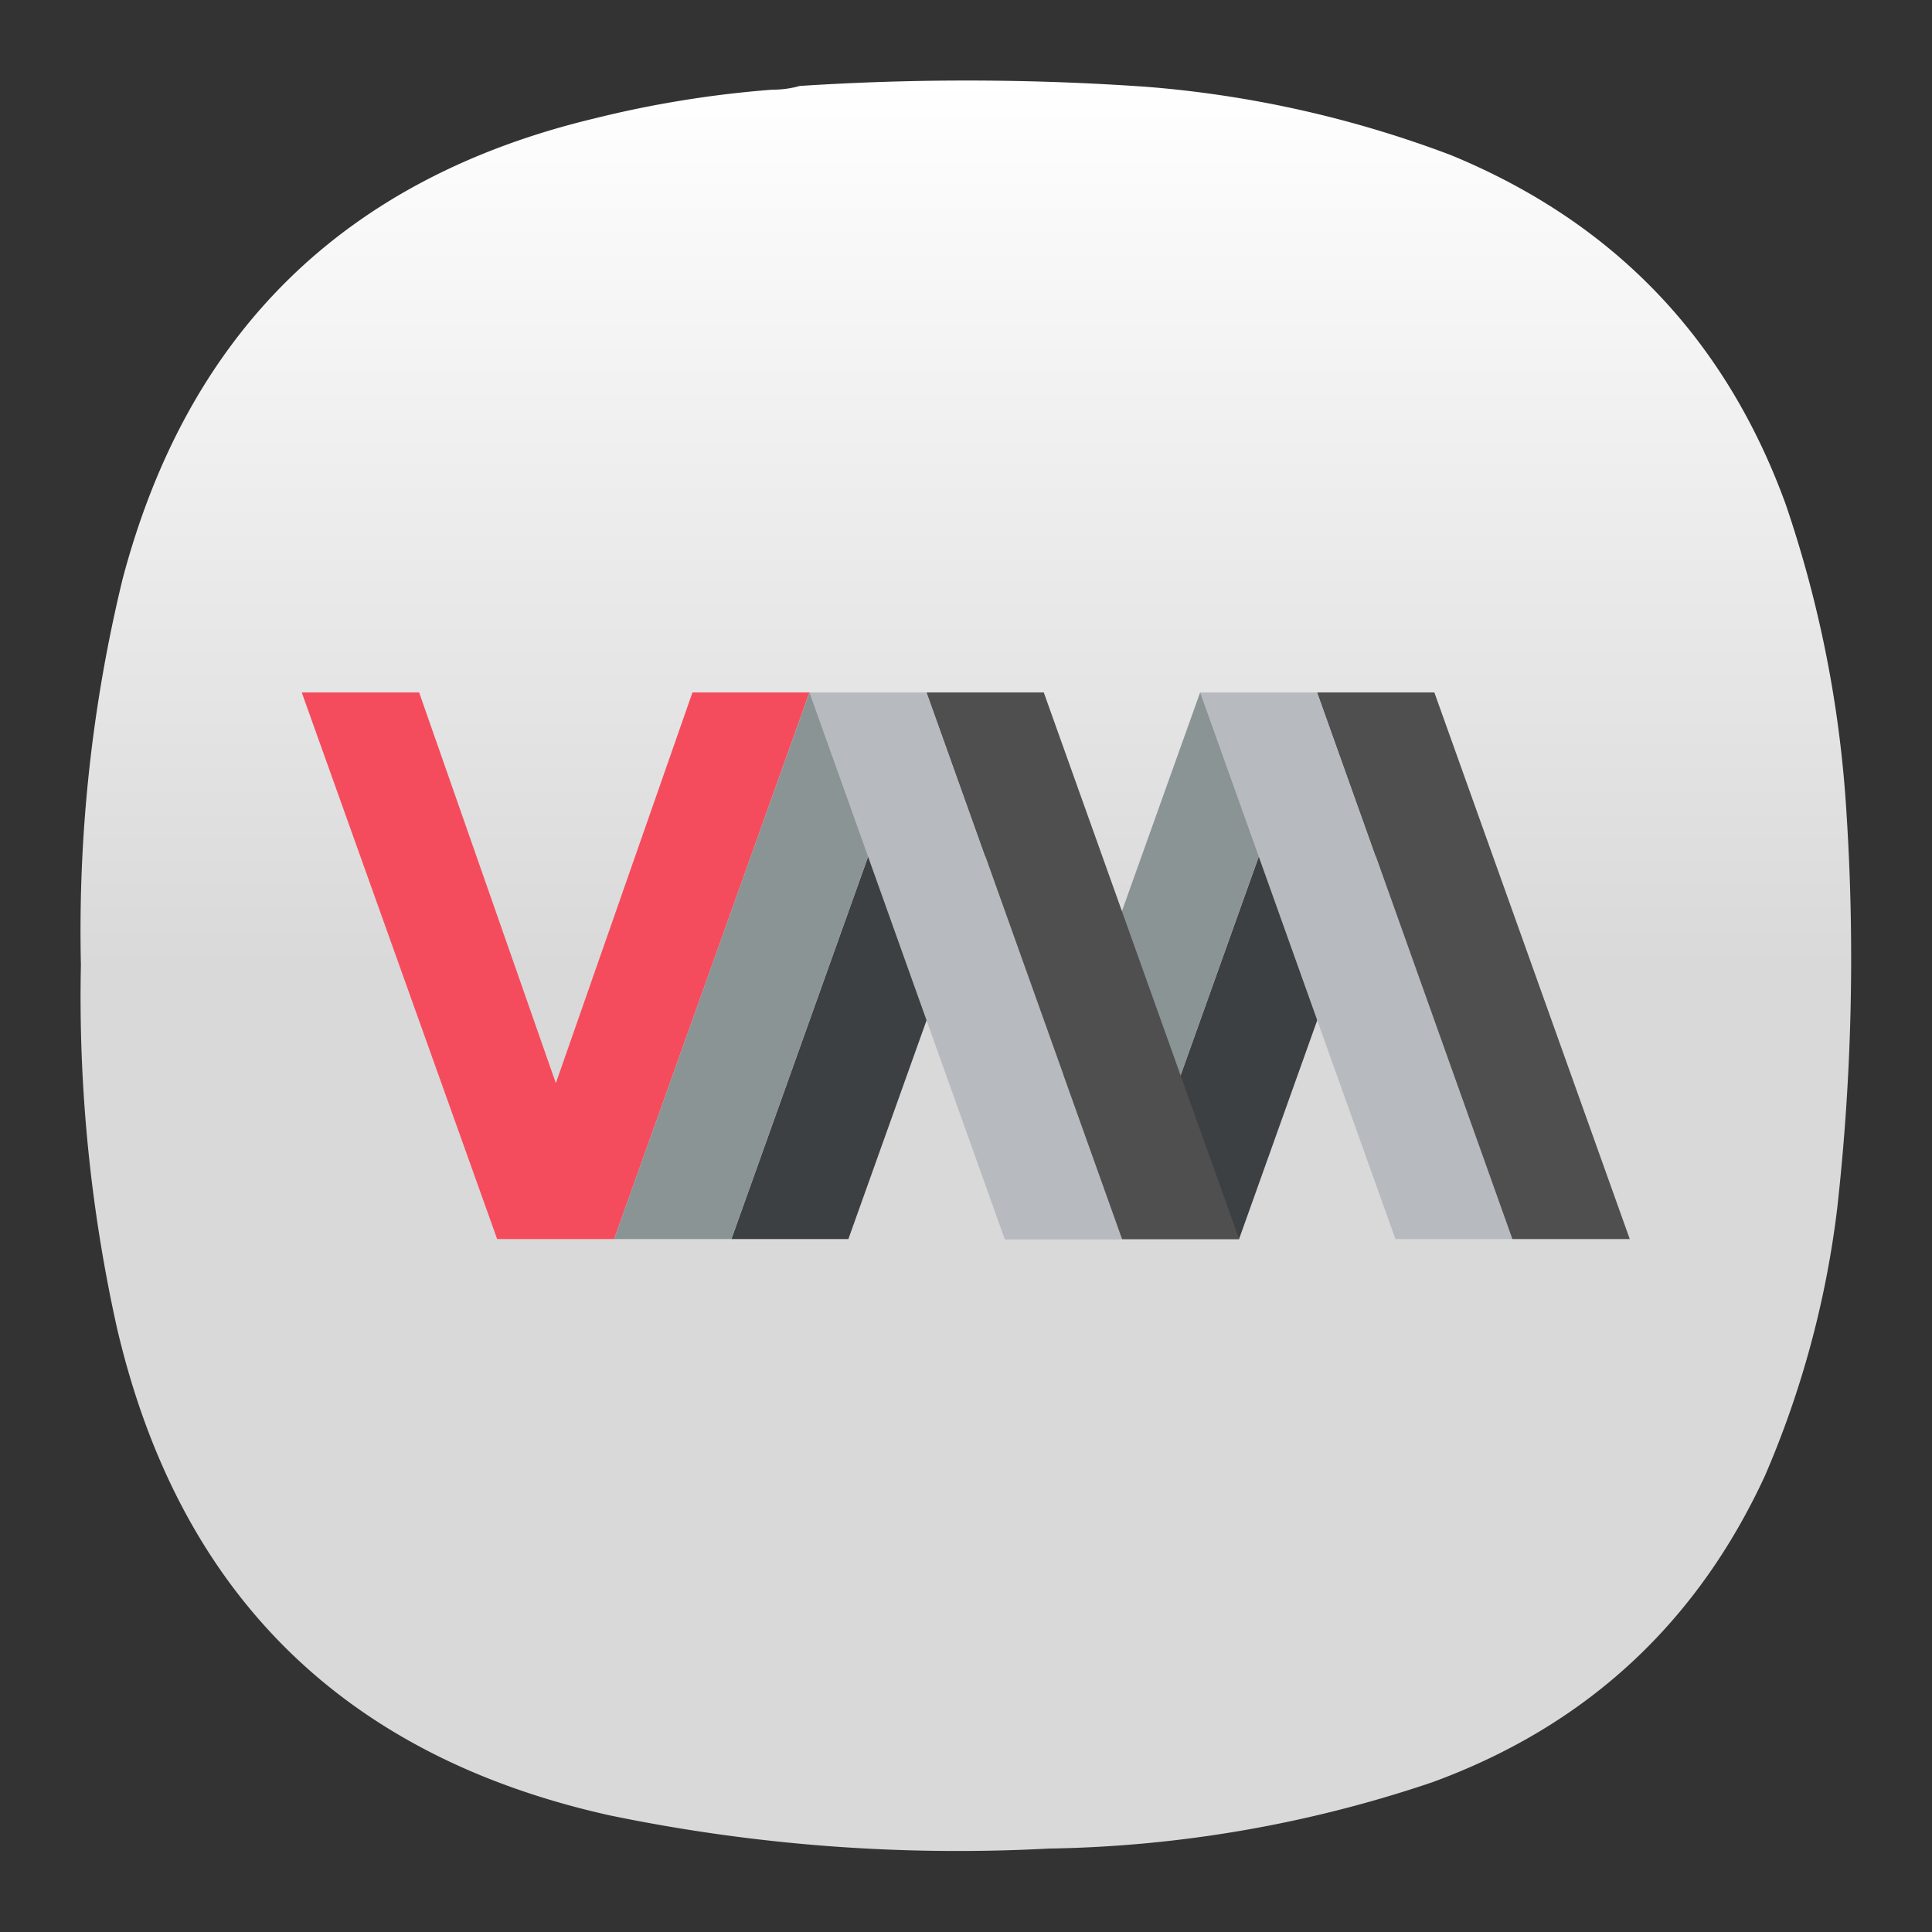 <svg xmlns="http://www.w3.org/2000/svg" xml:space="preserve" width="24" height="24">
<rect width="100%" height="100%" fill="#333333" stroke="none"/>
<defs>
<linearGradient id="a" x1="12" x2="12" y1="0" y2="12" gradientTransform="translate(.75 .75)scale(.688)" gradientUnits="userSpaceOnUse" spreadMethod="pad">
<stop offset="0" style="stop-opacity:1;stop-color:#fff"/>
<stop offset="1" style="stop-opacity:1;stop-color:#d9d9d9"/>
</linearGradient>
</defs>
<path d="M7.195.836q.135 0 .258-.035a24 24 0 0 1 3.231.008 10.3 10.3 0 0 1 2.836.636q2.278.938 3.121 3.254.476 1.396.566 2.867a21 21 0 0 1-.086 3.696 9 9 0 0 1-.672 2.488q-.957 2.074-3.101 2.859a11.7 11.7 0 0 1-3.575.618 16 16 0 0 1-4.089-.309c-2.481-.551-4.016-2.066-4.594-4.543a14.2 14.2 0 0 1-.336-3.383q-.041-1.821.387-3.59.914-3.468 4.406-4.3A10 10 0 0 1 7.195.836" style="fill:url(#a);fill-rule:evenodd;stroke:none" transform="scale(1.333)"/>
<path d="M2.812 6.453h1.094l1.274 3.641 1.273-3.641h1.09l-1.82 5.094h-1.09z" style="fill:#f54c5d;fill-opacity:1;fill-rule:nonzero;stroke:none" transform="scale(1.333)"/>
<path d="m6.816 11.547 1.821-5.094h1.09l-1.821 5.094zm3.641 0 1.82-5.094h1.09l-1.82 5.094z" style="fill:#3d4043;fill-opacity:1;fill-rule:nonzero;stroke:none" transform="scale(1.333)"/>
<path d="m5.723 11.547 1.82-5.094h1.094l-1.821 5.094zm3.64 0 1.821-5.094h1.093l-1.82 5.094z" style="fill:#8a9495;fill-opacity:1;fill-rule:nonzero;stroke:none" transform="scale(1.333)"/>
<path d="M10.457 11.547H9.363l-1.82-5.094h1.094zm3.637 0h-1.09l-1.82-5.094h1.093z" style="fill:#b7babe;fill-opacity:1;fill-rule:nonzero;stroke:none" transform="scale(1.333)"/>
<path d="m8.637 6.453 1.82 5.094h1.09l-1.82-5.094Zm3.64 0 1.817 5.094h1.094l-1.821-5.094Z" style="fill:#4f4f4f;fill-opacity:1;fill-rule:nonzero;stroke:none" transform="scale(1.333)"/>
</svg>
